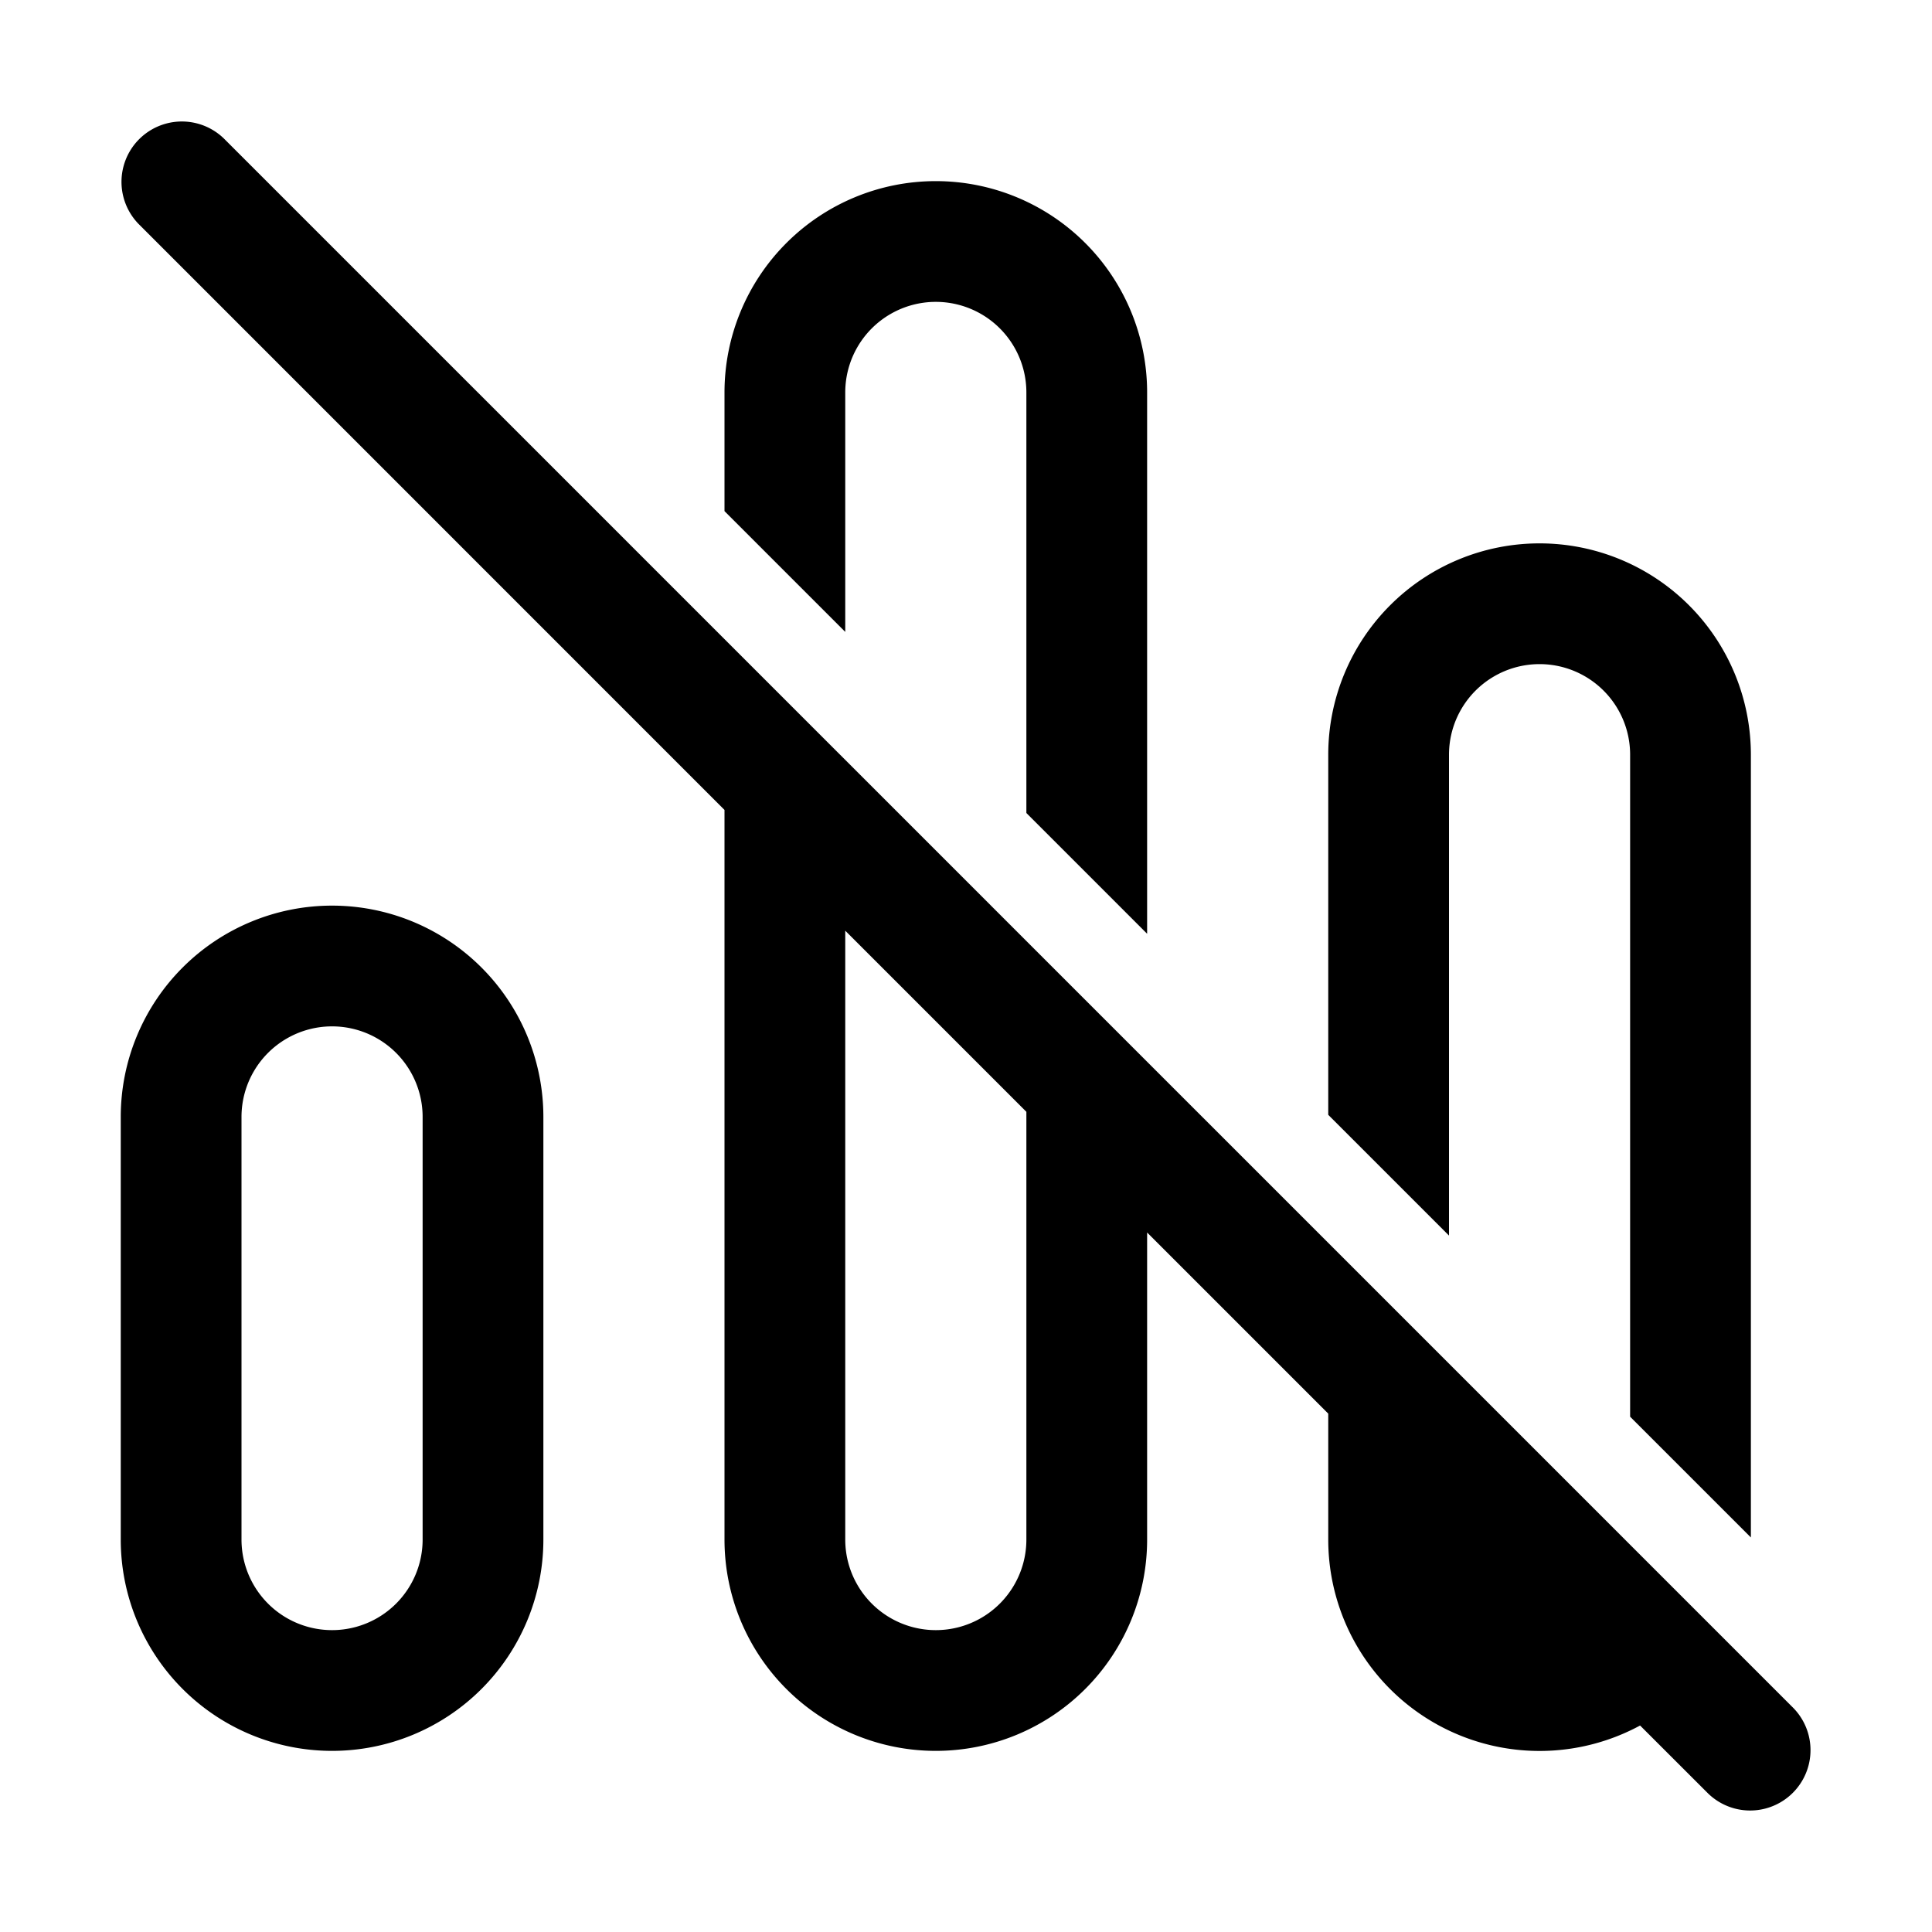 <svg xmlns="http://www.w3.org/2000/svg" width="3em" height="3em" viewBox="0 0 32 32"><path fill="currentColor" d="m27.165 28.58l1.128 1.127a1 1 0 0 0 1.414-1.414l-26-26a1 1 0 0 0-1.414 1.414L12 13.415V25.5a3.5 3.5 0 1 0 7 0v-5.086l3 3V25.5a3.5 3.5 0 0 0 5.165 3.08m-1.581-1.582L24 25.414v.086a1.5 1.5 0 0 0 1.584 1.498M17 18.415V25.5a1.5 1.5 0 0 1-3 0V15.415zM17 6.5v6.966l2 2V6.5a3.5 3.5 0 1 0-7 0v1.966l2 2V6.5a1.5 1.5 0 0 1 3 0m5 11.965l2 2V12.5a1.5 1.5 0 0 1 3 0v10.965l2 2V12.5a3.5 3.5 0 1 0-7 0zM5.5 15A3.5 3.5 0 0 0 2 18.5v7a3.5 3.5 0 0 0 7 0v-7A3.5 3.5 0 0 0 5.5 15M4 18.5a1.5 1.5 0 0 1 3 0v7a1.5 1.5 0 0 1-3 0z"/></svg>